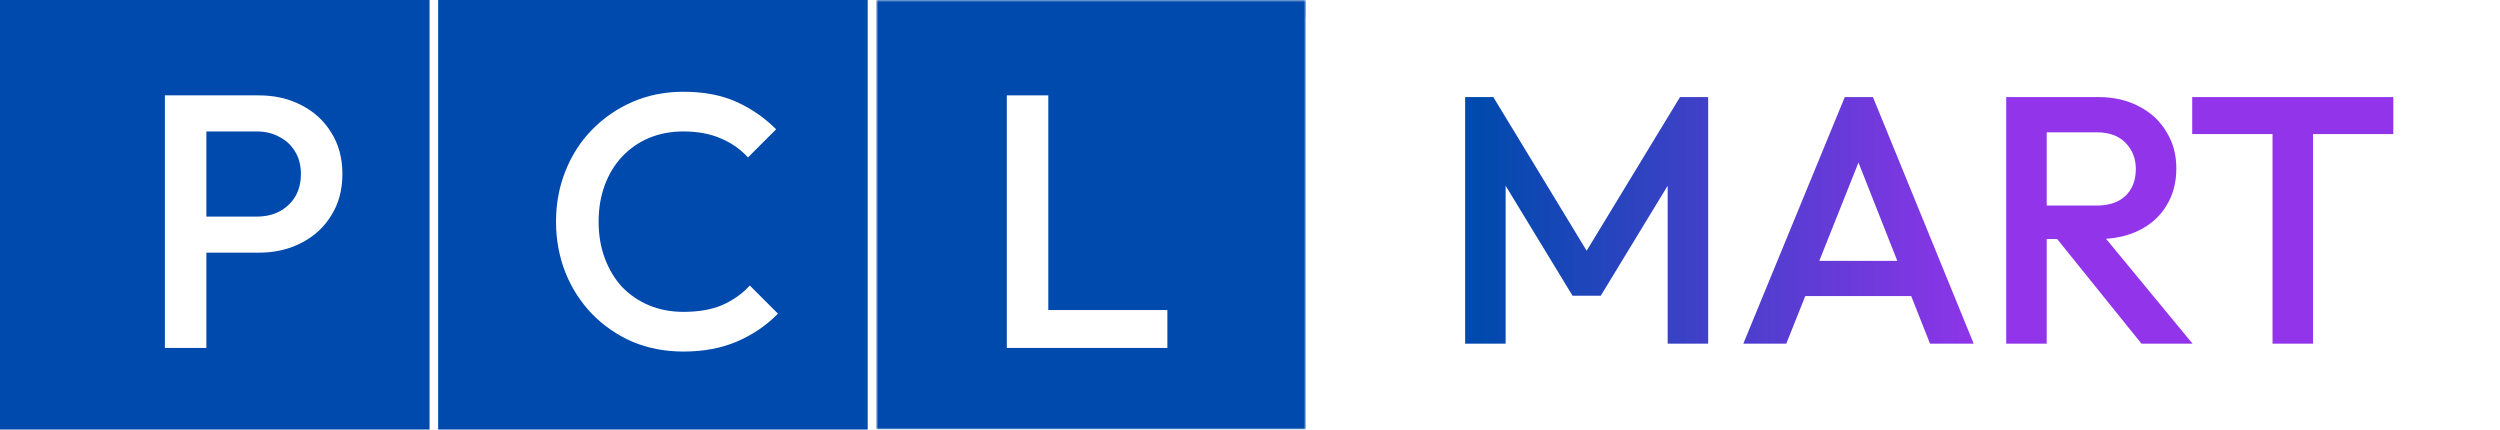 <svg width="582" height="100" viewBox="0 0 582 100" fill="none" xmlns="http://www.w3.org/2000/svg">
<g clip-path="url(#clip0_354_3650)">
<path d="M100 0H0V100H100V0Z" fill="#004AAD"/>
<path d="M45.02 58.824V50.424H59.72C61.736 50.424 63.5 50.032 65.012 49.248C66.58 48.408 67.812 47.26 68.708 45.804C69.604 44.292 70.052 42.528 70.052 40.512C70.052 38.496 69.604 36.76 68.708 35.304C67.812 33.792 66.58 32.644 65.012 31.86C63.5 31.02 61.736 30.6 59.72 30.6H45.02V22.2H60.224C63.92 22.2 67.224 22.956 70.136 24.468C73.104 25.98 75.428 28.108 77.108 30.852C78.844 33.596 79.712 36.816 79.712 40.512C79.712 44.208 78.844 47.428 77.108 50.172C75.428 52.916 73.104 55.044 70.136 56.556C67.224 58.068 63.92 58.824 60.224 58.824H45.02ZM38.384 81V22.2H48.044V81H38.384Z" fill="white"/>
<path d="M202 0H102V100H202V0Z" fill="#004AAD"/>
<path d="M159.096 81.84C154.84 81.84 150.892 81.084 147.252 79.572C143.668 78.004 140.532 75.848 137.844 73.104C135.156 70.304 133.084 67.084 131.628 63.444C130.172 59.748 129.444 55.8 129.444 51.6C129.444 47.4 130.172 43.48 131.628 39.84C133.084 36.144 135.156 32.924 137.844 30.18C140.532 27.436 143.668 25.28 147.252 23.712C150.892 22.144 154.84 21.36 159.096 21.36C163.856 21.36 167.972 22.144 171.444 23.712C174.916 25.28 177.996 27.408 180.684 30.096L174.132 36.648C172.396 34.744 170.268 33.26 167.748 32.196C165.284 31.132 162.4 30.6 159.096 30.6C156.184 30.6 153.524 31.104 151.116 32.112C148.708 33.12 146.608 34.576 144.816 36.48C143.08 38.328 141.736 40.54 140.784 43.116C139.832 45.692 139.356 48.52 139.356 51.6C139.356 54.68 139.832 57.508 140.784 60.084C141.736 62.66 143.08 64.9 144.816 66.804C146.608 68.652 148.708 70.08 151.116 71.088C153.524 72.096 156.184 72.6 159.096 72.6C162.68 72.6 165.704 72.068 168.168 71.004C170.688 69.884 172.816 68.372 174.552 66.468L181.104 73.02C178.416 75.764 175.252 77.92 171.612 79.488C167.972 81.056 163.8 81.84 159.096 81.84Z" fill="white"/>
<mask id="mask0_354_3650" style="mask-type:luminance" maskUnits="userSpaceOnUse" x="204" y="0" width="100" height="100">
<path d="M304 0H204V100H304V0Z" fill="white"/>
</mask>
<g mask="url(#mask0_354_3650)">
<path d="M304 0H204V100H304V0Z" fill="#004AAD"/>
<path d="M234.384 81V22.2H244.044V81H234.384ZM241.02 81V72.18H271.764V81H241.02Z" fill="white"/>
</g>
<g filter="url(#filter0_d_354_3650)">
<path d="M582 0H304V100H582V0Z" fill="white"/>
</g>
<path d="M341.083 80V22.6H347.643L371.505 61.878H367.241L391.103 22.6H397.663V80H388.233V39.164L390.365 39.738L372.653 68.848H366.093L348.381 39.738L350.513 39.164V80H341.083ZM405.846 80L429.462 22.6H436.022L459.474 80H449.306L430.938 33.506H434.382L415.85 80H405.846ZM417.49 68.93V60.73H447.912V68.93H417.49ZM473.523 55.646V47.856H488.037C490.935 47.856 493.176 47.118 494.761 45.642C496.401 44.111 497.221 42.007 497.221 39.328C497.221 36.923 496.429 34.9 494.843 33.26C493.258 31.62 491.017 30.8 488.119 30.8H473.523V22.6H488.529C492.137 22.6 495.308 23.338 498.041 24.814C500.775 26.235 502.879 28.203 504.355 30.718C505.886 33.178 506.651 35.993 506.651 39.164C506.651 42.499 505.886 45.396 504.355 47.856C502.879 50.316 500.775 52.229 498.041 53.596C495.308 54.963 492.137 55.646 488.529 55.646H473.523ZM467.045 80V22.6H476.475V80H467.045ZM498.533 80L478.443 55.072L487.217 51.874L510.423 80H498.533ZM529.044 80V24.24H538.474V80H529.044ZM510.348 31.21V22.6H557.17V31.21H510.348Z" fill="url(#paint0_linear_354_3650)"/>
</g>
<defs>
<filter id="filter0_d_354_3650" x="300" y="0" width="286" height="108" filterUnits="userSpaceOnUse" color-interpolation-filters="sRGB">
<feFlood flood-opacity="0" result="BackgroundImageFix"/>
<feColorMatrix in="SourceAlpha" type="matrix" values="0 0 0 0 0 0 0 0 0 0 0 0 0 0 0 0 0 0 127 0" result="hardAlpha"/>
<feOffset dy="4"/>
<feGaussianBlur stdDeviation="2"/>
<feComposite in2="hardAlpha" operator="out"/>
<feColorMatrix type="matrix" values="0 0 0 0 0 0 0 0 0 0 0 0 0 0 0 0 0 0 0.25 0"/>
<feBlend mode="normal" in2="BackgroundImageFix" result="effect1_dropShadow_354_3650"/>
<feBlend mode="normal" in="SourceGraphic" in2="effect1_dropShadow_354_3650" result="shape"/>
</filter>
<linearGradient id="paint0_linear_354_3650" x1="326" y1="50" x2="568" y2="50" gradientUnits="userSpaceOnUse">
<stop offset="0.075" stop-color="#004AAD"/>
<stop offset="0.565" stop-color="#9234EA"/>
</linearGradient>
<clipPath id="clip0_354_3650">
<rect width="582" height="100" fill="white"/>
</clipPath>
</defs>
</svg>
